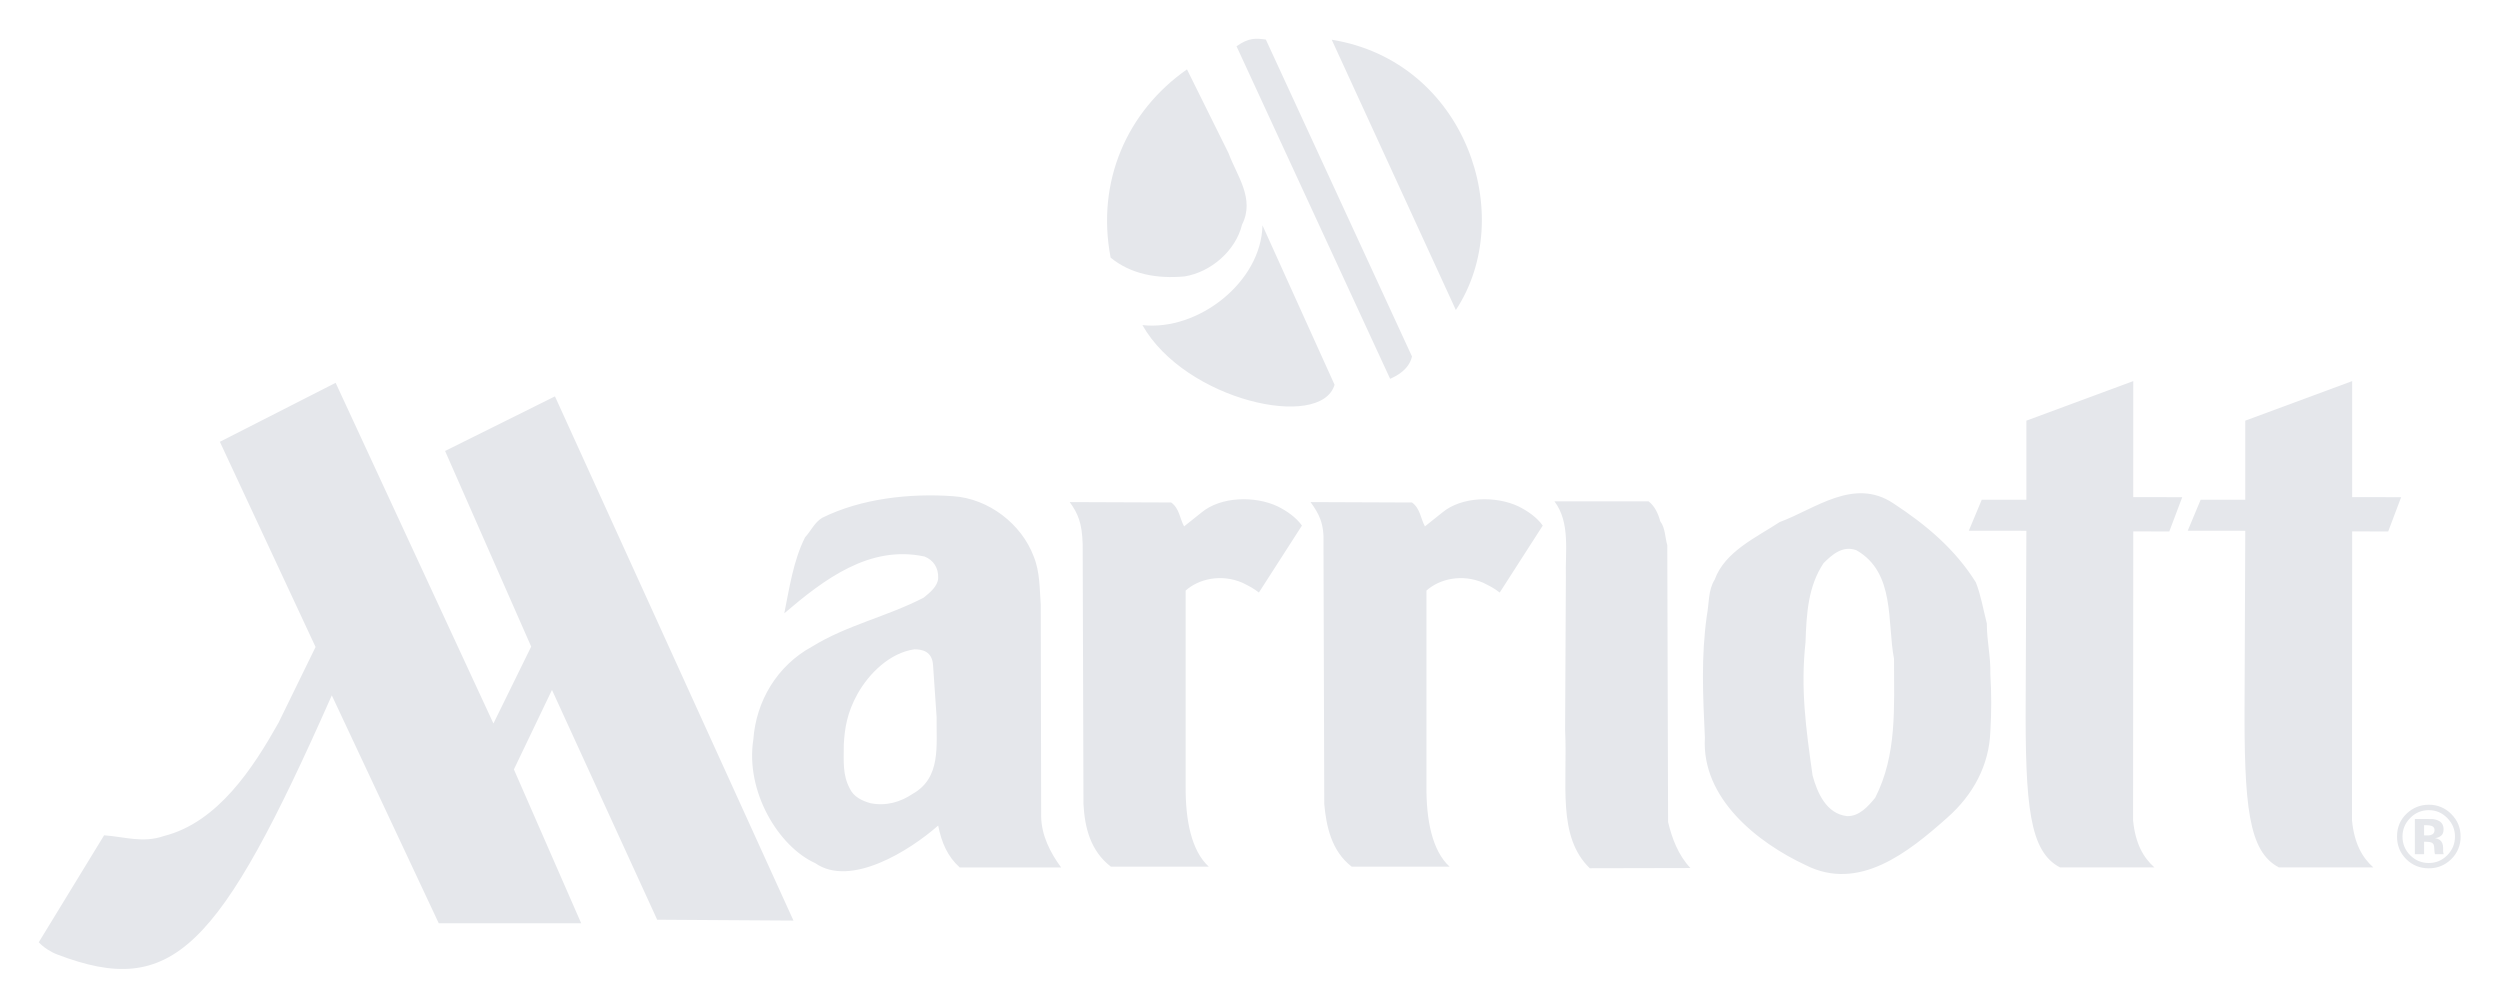 <svg width="129" height="52" viewBox="0 0 129 52" fill="none" xmlns="http://www.w3.org/2000/svg">
<path fill-rule="evenodd" clip-rule="evenodd" d="M117.594 44.76C116.028 43.941 115.785 41.628 115.821 36.006L115.856 27.388L112.887 27.384L113.554 25.787H115.856V21.706L121.372 19.665L121.371 25.651L123.899 25.655L123.231 27.423L121.372 27.421L121.363 42.335C121.484 43.536 121.889 44.243 122.464 44.759H117.594V44.76ZM63.393 7.905C63.815 9.06 64.768 10.251 64.09 11.589C63.76 12.944 62.477 14.045 61.121 14.264C59.709 14.392 58.353 14.154 57.308 13.293C56.557 9.371 58.152 5.742 61.248 3.58L63.393 7.905Z" fill="#E5E7EB"/>
<path fill-rule="evenodd" clip-rule="evenodd" d="M68.864 19.854C68.157 22.227 61.148 20.669 58.949 16.775C61.835 17.096 65.088 14.54 65.143 11.626L68.864 19.854ZM71.731 19.547C72.052 19.404 72.699 19.084 72.859 18.396L65.317 2.04C64.814 1.976 64.446 1.93 63.805 2.388L71.731 19.547V19.547ZM75.122 15.996C78.33 11.139 75.627 3.167 68.717 2.049L75.122 15.996ZM74.414 26.453C75.424 25.605 77.204 25.585 78.354 26.13C78.84 26.373 79.304 26.697 79.606 27.12L77.385 30.576C77.102 30.353 76.899 30.253 76.536 30.071C75.435 29.596 74.273 29.874 73.605 30.474V40.558C73.591 42.301 73.894 43.891 74.798 44.719H69.747C68.697 43.912 68.434 42.619 68.332 41.487L68.292 28.081C68.337 26.995 68.059 26.515 67.625 25.908L72.858 25.929C73.284 26.232 73.303 26.757 73.526 27.162L74.414 26.453V26.453ZM80.799 29.767C80.759 28.494 81.042 26.969 80.208 25.868H85.063C85.386 26.11 85.568 26.515 85.669 26.898C85.932 27.242 85.912 27.727 86.032 28.131L86.073 42.417C86.275 43.265 86.599 44.124 87.225 44.79L82.033 44.801C80.336 43.16 80.891 40.457 80.76 37.669L80.799 29.767V29.767ZM88.478 29.909C89.003 28.453 90.64 27.726 91.832 26.938C93.65 26.272 95.651 24.614 97.691 25.969C99.388 27.079 100.883 28.333 101.954 30.05C102.217 30.716 102.338 31.464 102.521 32.171C102.521 33.121 102.722 33.828 102.702 34.778C102.762 35.808 102.762 36.739 102.702 37.748C102.64 39.465 101.833 41 100.479 42.193C98.458 43.991 95.913 46.032 93.165 44.637C90.7 43.485 87.79 41.202 87.972 38.071C87.872 35.848 87.771 33.929 88.073 31.766C88.195 31.14 88.134 30.454 88.478 29.909V29.909ZM93.528 40.012C93.77 40.9 94.235 41.991 95.306 42.112C95.933 42.133 96.398 41.608 96.761 41.163C97.893 38.941 97.731 36.516 97.731 33.99C97.368 32.112 97.812 29.545 95.792 28.393C95.084 28.131 94.539 28.616 94.094 29.06C93.306 30.252 93.215 31.615 93.165 33.132C92.902 35.557 93.185 37.567 93.528 40.012V40.012ZM106.299 44.76C104.732 43.941 104.491 41.628 104.526 36.006L104.561 27.388L101.591 27.384L102.258 25.787H104.561V21.706L110.077 19.665L110.075 25.651L112.603 25.655L111.936 27.423L110.077 27.421L110.067 42.335C110.188 43.536 110.592 44.243 111.168 44.759H106.299V44.76V44.76ZM55.866 28.08C55.833 26.992 55.633 26.514 55.199 25.908L60.432 25.928C60.857 26.231 60.877 26.757 61.099 27.162L61.988 26.453C62.998 25.604 64.776 25.584 65.928 26.13C66.413 26.372 66.878 26.696 67.18 27.119L64.959 30.575C64.675 30.352 64.473 30.252 64.11 30.07C63.009 29.596 61.847 29.873 61.179 30.474V40.557C61.165 42.3 61.468 43.891 62.372 44.719H57.321C56.27 43.911 55.971 42.707 55.907 41.486L55.866 28.08V28.08ZM16.283 33.385L14.371 37.296C13.072 39.604 11.251 42.436 8.456 43.139C7.374 43.517 6.419 43.175 5.372 43.102L2 48.621C2.252 48.891 2.609 49.119 2.956 49.252C8.889 51.515 11.278 49.08 17.121 35.88L22.639 47.639H29.988L26.517 39.702L28.482 35.6L33.91 47.457L40.943 47.502L28.636 20.453L22.966 23.27L27.409 33.365L25.461 37.332L17.319 19.754L11.345 22.797L16.283 33.385V33.385ZM38.873 38.153C39.014 36.192 40.085 34.353 41.904 33.364C43.702 32.252 45.803 31.807 47.663 30.838C47.986 30.575 48.39 30.252 48.41 29.828C48.43 29.302 48.167 28.898 47.703 28.716C44.874 28.11 42.53 29.888 40.469 31.647C40.732 30.352 40.933 28.938 41.54 27.727C41.843 27.403 42.025 26.958 42.429 26.717C44.43 25.726 46.935 25.444 49.178 25.604C51.017 25.725 52.714 27.039 53.34 28.716C53.663 29.505 53.643 30.393 53.703 31.202L53.724 42.153C53.744 43.103 54.188 43.993 54.754 44.76H49.521C48.894 44.193 48.586 43.486 48.41 42.598C46.945 43.891 43.889 45.812 42.066 44.538C40.176 43.688 38.449 40.839 38.873 38.153V38.153ZM48.147 34.343C48.107 33.585 47.561 33.506 47.177 33.506C45.924 33.687 44.846 34.736 44.247 35.808C43.712 36.769 43.585 37.576 43.54 38.415C43.535 39.319 43.479 39.99 43.843 40.678C44.045 41.122 44.49 41.324 44.914 41.445C45.722 41.607 46.471 41.385 47.097 40.961C48.572 40.131 48.308 38.474 48.329 37L48.147 34.343ZM126.283 42.214C126.545 42.483 126.677 42.798 126.677 43.164C126.677 43.539 126.545 43.862 126.28 44.13C126.016 44.398 125.698 44.531 125.325 44.531C124.952 44.531 124.632 44.398 124.368 44.133C124.239 44.007 124.137 43.856 124.068 43.69C124 43.523 123.966 43.344 123.969 43.164C123.969 42.797 124.099 42.482 124.362 42.214C124.626 41.94 124.948 41.804 125.324 41.804C125.698 41.804 126.017 41.94 126.283 42.214ZM126.485 42.004C126.335 41.849 126.155 41.727 125.955 41.644C125.756 41.562 125.541 41.521 125.326 41.524C124.894 41.524 124.518 41.673 124.197 41.969C123.857 42.287 123.686 42.685 123.686 43.164C123.686 43.625 123.843 44.014 124.159 44.33C124.477 44.647 124.865 44.805 125.326 44.805C125.773 44.805 126.155 44.65 126.475 44.342C126.634 44.191 126.76 44.008 126.845 43.805C126.93 43.602 126.971 43.384 126.967 43.164C126.967 42.711 126.807 42.325 126.485 42.004V42.004ZM125.529 43.04C125.451 43.089 125.36 43.112 125.268 43.107H125.083V42.58H125.199C125.318 42.58 125.409 42.592 125.476 42.618C125.573 42.656 125.622 42.725 125.622 42.825C125.622 42.924 125.59 42.995 125.529 43.04V43.04ZM125.083 43.434H125.183L125.288 43.441C125.343 43.442 125.398 43.452 125.451 43.47C125.481 43.481 125.509 43.498 125.532 43.521C125.555 43.544 125.573 43.572 125.583 43.603C125.599 43.642 125.608 43.716 125.612 43.826C125.618 43.935 125.626 44.019 125.642 44.078H126.096L126.081 44.027C126.069 43.992 126.064 43.956 126.065 43.92V43.757C126.065 43.572 126.012 43.436 125.905 43.35C125.828 43.296 125.739 43.261 125.646 43.246C125.761 43.237 125.87 43.194 125.961 43.123C126.047 43.055 126.088 42.944 126.088 42.792C126.088 42.591 126.009 42.446 125.847 42.358C125.736 42.301 125.614 42.269 125.489 42.263C125.364 42.261 125.238 42.26 125.113 42.261C124.889 42.259 124.72 42.259 124.607 42.259V44.078H125.083V43.434V43.434Z" fill="#E5E7EB"/>
</svg>
